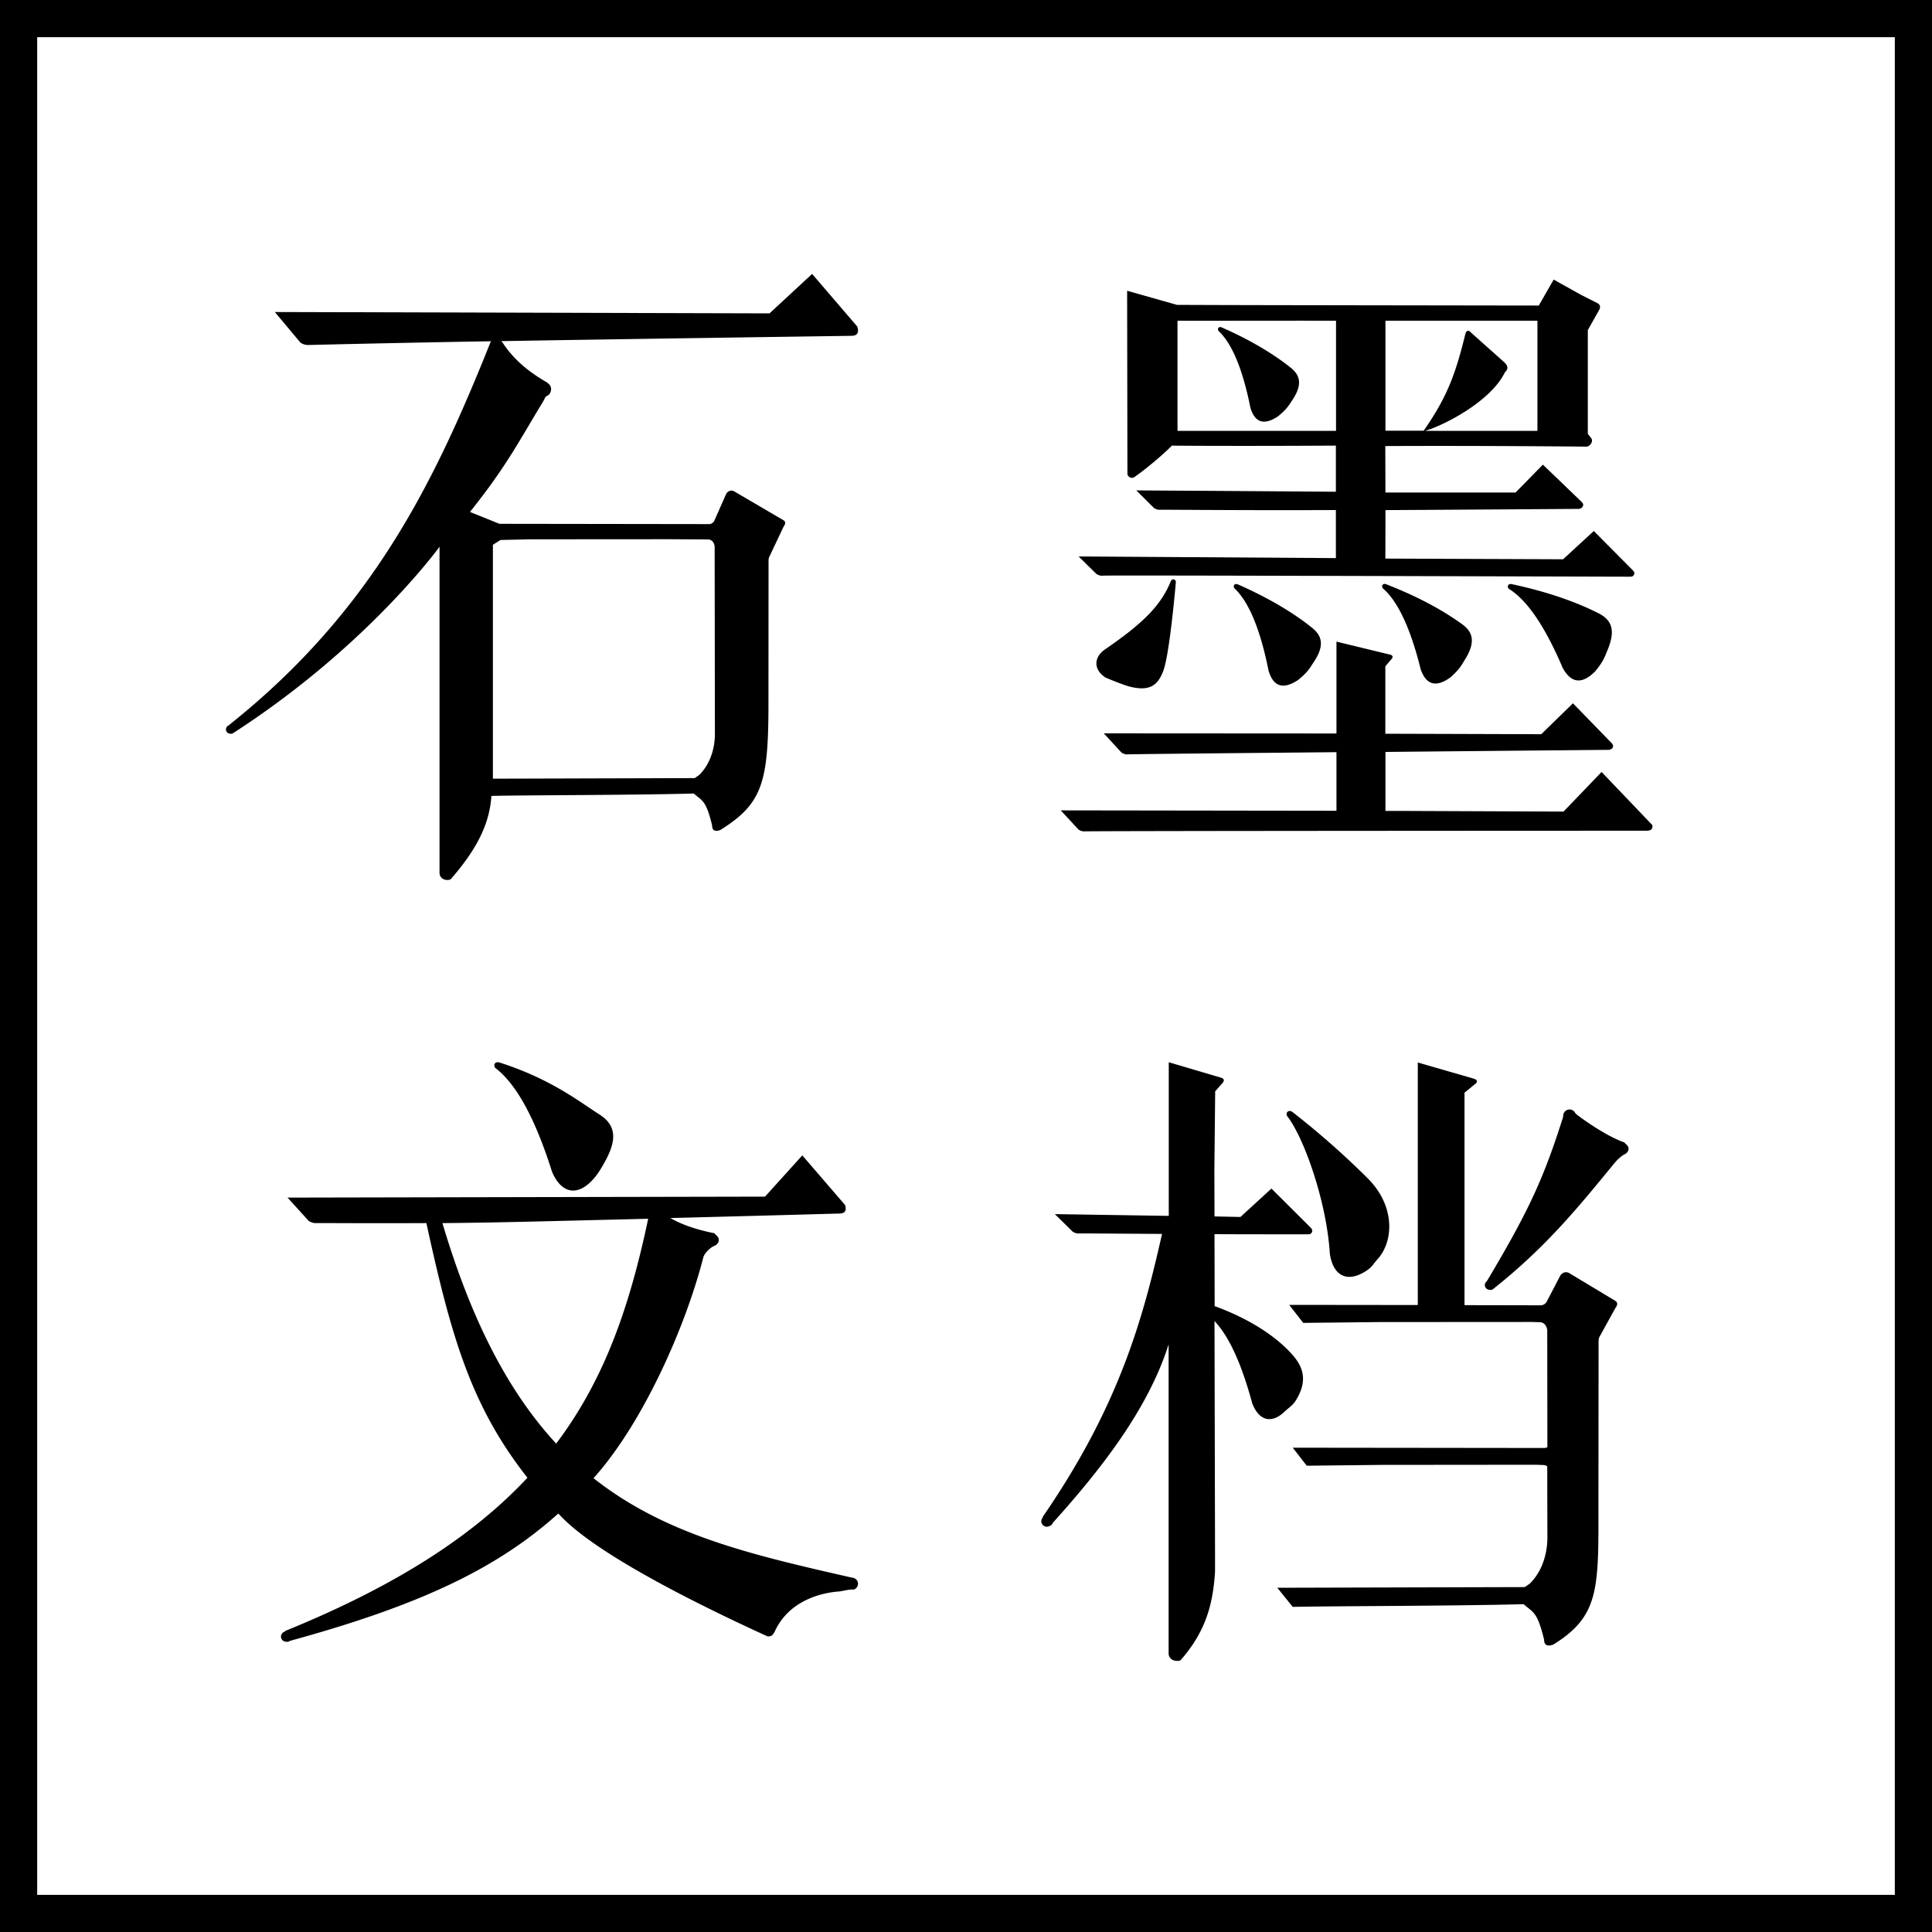 <svg width="40" height="40" viewBox="0 0 40 40" fill="none" xmlns="http://www.w3.org/2000/svg">
  <path d="M39.615 39.615v-.384H.77V.77H39.23v38.846h.384v-.384.384H40V0H0v40h40v-.385h-.385z" fill="currentColor"></path>
  <path d="M17.75 6.762l-.936-1.091-.882.817L5.69 6.46l.53.633a.278.278 0 0 0 .149.05 555.7 555.7 0 0 1 3.805-.078c-.009.02-.014-.009-.017.016C9 9.973 7.715 12.642 4.752 15.003l-.009.012a.09.09 0 0 0-.065.085c0 .05.04.09.09.09.02.006.04 0 .063-.014 2.612-1.688 4.085-3.605 4.269-3.856v6.75c0 .125.133.176.229.136.494-.565.805-1.102.845-1.727.523-.017 2.866-.014 4.19-.05.177.157.254.135.38.663 0 .09.046.125.14.102a.144.144 0 0 0 .036-.014c.87-.543.99-.992.99-2.62l.002-2.954c0-.037.009-.071.026-.1l.285-.602c.043-.059.046-.104-.005-.135l-1.004-.588c-.06-.043-.136-.026-.178.042l-.249.563a.125.125 0 0 1-.107.065l-4.34-.006-.61-.246c.76-.947 1.035-1.501 1.495-2.253.051-.082.066-.138.094-.147.09-.028.127-.18.045-.246l-.037-.034c-.373-.215-.69-.469-.924-.83l-.026-.026h.009c1.535-.029 7.231-.11 7.231-.11.133.002.172-.063.133-.19zm-7.545 4.517l.158-.099.608-.014 2.898-.002.794.005c.073 0 .133.07.133.161l.005 3.8v.01c.009.278-.062.643-.322.903l-.096.067-4.178.012v-4.843zM26.723 7.613c-.269-.215-.721-.523-1.428-.834-.062-.028-.093.023-.07.07.282.26.503.792.664 1.595.093.305.28.367.565.18.19-.152.23-.234.286-.316.206-.3.214-.511-.017-.695zM25.629 12.1c-.068-.03-.102.025-.077.075.303.28.54.851.713 1.713.099.331.302.393.607.193.204-.164.247-.252.306-.34.223-.322.235-.55-.017-.746-.286-.232-.775-.562-1.532-.896zM28.698 12.096c-.067-.025-.098.028-.073.08.314.268.577.827.789 1.681.113.325.32.382.616.167.195-.172.235-.263.291-.353.21-.334.21-.56-.048-.747-.3-.217-.8-.528-1.575-.828zM24.238 12.04c-.215.52-.605.887-1.371 1.413-.2.142-.252.393.02.574 0 0 .35.15.508.19.399.098.571-.018.687-.32.136-.345.263-1.849.263-1.849a.054.054 0 0 0-.053-.053.057.057 0 0 0-.054.045z" fill="currentColor"></path>
  <path d="M34.194 17.066l-1.035-1.083-.788.82-3.401-.014h-.286v-1.221c2.335-.023 4.605-.043 4.605-.043a.143.143 0 0 0 .08-.022.074.074 0 0 0 .028-.057.08.08 0 0 0-.017-.045l-.003-.006-.811-.834-.656.64-3.228-.01v-1.396l.116-.136c.045-.045.045-.079 0-.101l-1.128-.274v1.902l-4.817-.003.367.399a.233.233 0 0 0 .105.037c.087-.006 2.196-.026 4.345-.046v1.213l-5.708-.008.368.398a.232.232 0 0 0 .104.037c.19-.011 11.664-.014 11.664-.014a.16.16 0 0 0 .056-.009.07.07 0 0 0 .057-.07.051.051 0 0 0-.017-.054zM33.097 12.698c-.35-.178-.933-.42-1.798-.604-.076-.017-.102.048-.062.096.376.229.749.774 1.116 1.636.176.323.402.348.676.071.178-.218.203-.316.246-.421.164-.387.127-.625-.178-.778zM33.806 11.81v-.002l-.808-.814-.636.585-3.68-.014c.002-.009.002-1.004.002-1.004 2.038-.011 3.986-.025 3.986-.025a.105.105 0 0 0 .057-.011.06.06 0 0 0 .022-.015.074.074 0 0 0 .029-.056.058.058 0 0 0-.017-.043l-.003-.008-.814-.783-.566.577h-2.694l-.003-.962c2.027-.01 4.159.012 4.159.012.079 0 .155-.105.104-.175l-.07-.09V6.834l.234-.415c.034-.06.02-.105-.017-.13v-.003l-.362-.184-.562-.313-.308.537c-6.262-.009-6.284-.009-7.491-.014l-1.032-.292.006 3.763.002.006-.003.01c0 .052.043.094.094.094.025 0 .05-.011.068-.028.198-.136.57-.444.76-.639.124.003 1.504.011 3.395 0v.955l-4.133-.028.368.365a.233.233 0 0 0 .104.037c.088-.006 1.668.014 3.661.005v.995l-5.326-.034.368.362a.233.233 0 0 0 .104.037c.08-.006.08-.011 10.915.02.011 0 .023 0 .034-.003l.011.003c.04 0 .074-.034.074-.074a.088.088 0 0 0-.032-.056zm-5.125-5.17h3.15V8.92h-2.327c.367-.102 1.36-.602 1.654-1.213.073-.07.065-.127-.006-.2l-.695-.62c-.029-.034-.048-.042-.074-.036-.028.008-.037.04-.05.087-.207.84-.385 1.3-.857 1.979h-.792V6.64h-.003zM27.664 8.92h-3.285V6.64c.605.003 1.908-.002 3.282 0V8.92h.003zM11.432 24.266c.178.418.497.523.83.17.111-.116.196-.264.264-.388.251-.455.234-.755-.125-.98-.412-.264-1.009-.736-2.06-1.07-.094-.028-.13.049-.09.11.437.329.83 1.047 1.18 2.158z" fill="currentColor"></path>
  <path d="M17.645 32.664h-.005c-.006-.003-.012-.003-.02-.005-2.05-.467-3.842-.877-5.332-2.055.029-.034.06-.065.088-.1.961-1.122 1.812-3.021 2.185-4.469.028-.11.181-.223.212-.234.107-.034.153-.147.057-.226l-.043-.043c-.316-.062-.653-.164-.907-.314 1.778-.045 3.494-.093 3.494-.093.121 0 .16-.06.121-.178l-.884-1.026-.772.854-9.886.02.436.48c.04.031.113.05.141.048.073-.003 1.02.006 2.298 0 .52 2.386.933 3.796 2.092 5.272-1.102 1.179-2.68 2.222-5.015 3.172l-.008.014a.109.109 0 0 0-.08.102c0 .06.049.107.108.107a.09.09 0 0 0 .076-.017c2.7-.74 4.292-1.5 5.558-2.637.017.017.031.034.048.05.817.863 3.163 1.98 4.235 2.471.014.006.028.014.045.02.008.003.02.003.028.003a.12.12 0 0 0 .077-.028c.014-.02.03-.037.042-.06.271-.61.89-.808 1.331-.842.082-.006.238-.054.314-.037l.003-.003v-.002a.126.126 0 0 0 .082-.11c.006-.069-.051-.128-.119-.134zM9.16 25.323c.379-.003.777-.009 1.187-.017.577-.011 1.804-.042 3.073-.073-.373 1.764-.882 3.299-1.905 4.655-.933-1.009-1.725-2.442-2.355-4.565zM33.668 23.692l-.04-.04c-.31-.107-.735-.387-.983-.576l-.029-.029h-.002a.128.128 0 0 0-.12-.076c-.07 0-.13.06-.13.13v.006c-.002.005-.002.011-.002.02-.396 1.249-.693 1.91-1.552 3.355l-.008.014c-.026.045-.06.06-.06.108 0 .056.045.101.102.101.023.006.045 0 .07-.017 1.103-.876 1.759-1.69 2.502-2.595a.902.902 0 0 1 .201-.186c.099-.037.141-.142.051-.215zM27.534 25.965c.067.435.345.607.743.353.133-.085.141-.133.235-.238.345-.37.384-1.108-.198-1.687a17.16 17.16 0 0 0-1.56-1.374c-.08-.048-.136.014-.11.082.333.413.819 1.736.89 2.864zM26.835 28.984c.224-.368.167-.647-.053-.907-.26-.309-.78-.724-1.634-1.035l-.003-1.49c.577.003 1.218.003 1.905.003.011 0 .023 0 .034-.003l.012.003c.039 0 .073-.034.073-.073a.074.074 0 0 0-.028-.057v-.003l-.817-.814-.642.588-.537-.011-.003-.942.017-1.648.139-.158c.053-.054.053-.093 0-.119l-1.1-.325V25.173l-.161-.002-2.197-.034.37.364a.233.233 0 0 0 .105.037c.043-.003.778.003 1.744.009-.387 1.707-.865 3.53-2.47 5.857v.017a.11.11 0 0 0-.012.135.117.117 0 0 0 .162.034.085.085 0 0 0 .056-.059c1.004-1.114 1.976-2.358 2.4-3.698v6.398c0 .13.141.183.246.144.529-.602.673-1.17.715-1.835v-.379l-.011-4.81c.3.316.56.884.78 1.7.133.351.39.448.679.168.096-.088.172-.133.231-.235z" fill="currentColor"></path>
  <path d="M33.441 26.931l-.94-.565c-.066-.048-.154-.028-.199.048l-.28.537a.146.146 0 0 1-.118.074l-1.583-.003v-4.399l.2-.164c.077-.053.077-.096 0-.124l-1.167-.337v5.021l-2.663-.003.291.373 1.563-.017 3.183-.002.156.005c.082 0 .147.08.15.178l.003 2.409a.157.157 0 0 1-.06.017l-5.212-.006.29.373 1.564-.017 3.18-.003.156.006c.028 0 .056.011.079.028l.003 1.411v.011c.008.306-.071.713-.36 1.001l-.107.076-5.125.014.32.396c.585-.017 3.301-.017 4.78-.056.198.175.282.15.424.735 0 .099.05.138.155.113a.132.132 0 0 0 .043-.017c.97-.602.927-1.188.927-2.994l.003-3.279c0-.04.008-.08.028-.11l.32-.58c.047-.062.053-.113-.004-.15z" fill="currentColor"></path>
</svg>